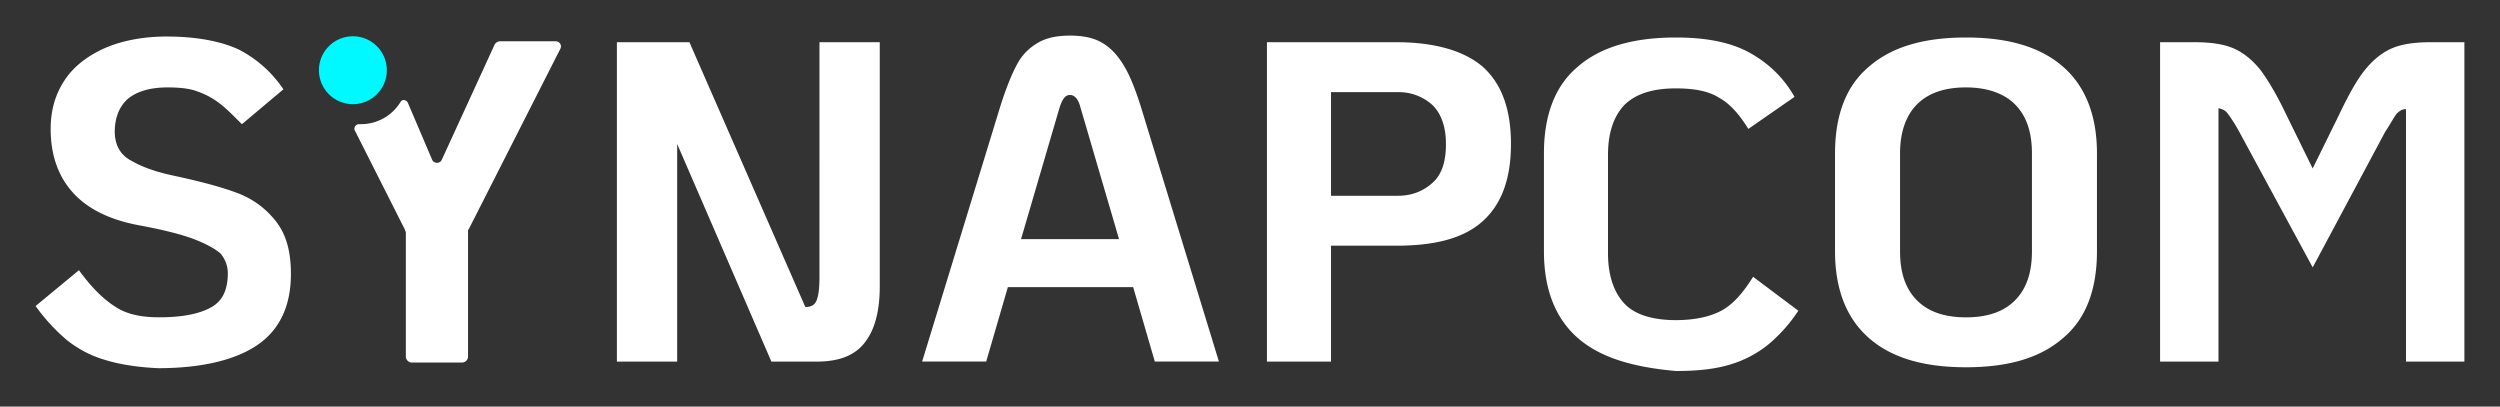 <svg xmlns="http://www.w3.org/2000/svg" width="265.359" height="43.159" viewBox="0 0 70.21 11.419"><rect x="0" y="0" width="70.21" height="11.419" fill="#333333" stroke="none"/><path class="st0" d="M2.931 10.102a3.092 3.092 0 01-1.058-.556A5.184 5.184 0 011 8.594l1.217-1.006c.344.476.688.82 1.032 1.032.317.212.74.291 1.217.291.688 0 1.164-.106 1.482-.291.317-.185.45-.503.45-.952a.854.854 0 00-.212-.556c-.159-.132-.397-.265-.741-.397s-.873-.265-1.588-.397c-.82-.159-1.428-.476-1.825-.926-.397-.45-.609-1.032-.609-1.773 0-.529.133-.979.397-1.375.265-.397.662-.688 1.138-.9.503-.212 1.085-.318 1.72-.318.846 0 1.534.133 2.037.37a3.35 3.35 0 011.244 1.112l-1.165.98c-.264-.265-.476-.477-.661-.61a2.212 2.212 0 00-.609-.317c-.211-.08-.502-.106-.82-.106-.476 0-.847.106-1.111.318-.238.211-.37.529-.37.926 0 .37.158.661.476.82.317.185.714.317 1.217.423.74.159 1.323.318 1.746.477.423.158.794.423 1.085.793.29.37.423.847.423 1.482 0 .9-.317 1.561-.926 1.984-.608.424-1.56.662-2.804.662-.583-.027-1.085-.106-1.509-.238zm21.776-8.917v6.853c0 .688-.133 1.217-.424 1.587-.29.37-.74.53-1.349.53h-1.27l-2.646-6.112v6.112h-1.693v-8.97h2.037l3.254 7.435h.027c.132 0 .238-.053.291-.185.053-.132.08-.344.08-.662V1.185zm7.117 6.879h-3.519l-.609 2.09h-1.799l2.196-7.17c.16-.502.318-.9.477-1.19.158-.291.37-.476.608-.609.238-.132.53-.185.873-.185.344 0 .635.053.873.185.238.133.424.318.609.609.185.29.344.688.503 1.19l2.196 7.17h-1.8zm-.397-1.349l-1.085-3.704c-.053-.212-.158-.344-.29-.344-.133 0-.212.106-.292.344l-1.085 3.704zm4.154-5.53h3.625c1.085 0 1.905.238 2.434.688.53.476.794 1.19.794 2.17 0 .979-.265 1.693-.794 2.17-.53.476-1.323.687-2.434.687H37.38v3.255h-1.799zm3.678 4.313c.397 0 .714-.132.979-.37.264-.239.37-.609.37-1.085 0-.477-.132-.847-.37-1.085a1.404 1.404 0 00-.98-.37H37.38v2.91zm5.053 3.995c-.635-.555-.952-1.376-.952-2.434V4.307c0-1.084.317-1.905.952-2.434.635-.555 1.561-.82 2.752-.82.847 0 1.535.132 2.064.423.529.291.952.688 1.27 1.244l-1.297.9c-.264-.424-.529-.715-.82-.874-.291-.185-.688-.264-1.217-.264-.662 0-1.138.158-1.455.476-.291.317-.45.767-.45 1.402v2.752c0 .608.159 1.085.45 1.402.29.318.793.476 1.455.476.556 0 1.005-.105 1.323-.29.317-.186.582-.503.847-.927l1.27.953a4.33 4.33 0 01-.847.952 3.092 3.092 0 01-1.058.556c-.424.132-.927.185-1.535.185-1.19-.106-2.117-.37-2.752-.926zm8.176 0c-.635-.555-.953-1.376-.953-2.434V4.307c0-1.084.318-1.905.953-2.434.635-.555 1.534-.82 2.725-.82 1.19 0 2.09.265 2.725.82.635.556.953 1.376.953 2.434V7.06c0 1.085-.318 1.905-.953 2.434-.635.556-1.534.82-2.725.82-1.19 0-2.09-.264-2.725-.82zm4.101-1.058c.317-.318.476-.767.476-1.376V4.307c0-.608-.159-1.058-.476-1.376-.318-.317-.794-.476-1.376-.476-.608 0-1.058.159-1.376.476-.317.318-.476.794-.476 1.376V7.06c0 .609.159 1.058.476 1.376.318.317.768.476 1.376.476.609 0 1.058-.159 1.376-.476zm4.101-7.25h.926c.476 0 .847.053 1.138.185.29.133.529.344.74.609.212.291.45.688.715 1.244l.74 1.508.742-1.508c.264-.556.502-.98.714-1.244.212-.265.45-.476.74-.609.292-.132.662-.185 1.139-.185h.926v8.97h-1.64V3.064c-.107 0-.186.053-.265.132-.08.106-.16.265-.318.503l-2.037 3.81-2.064-3.81a4.412 4.412 0 00-.317-.503c-.08-.106-.16-.132-.265-.159v7.118h-1.64v-8.97zm-46.805.08l-1.481 3.228c-.053.105-.212.105-.265 0l-.688-1.614c-.053-.08-.159-.106-.212 0a1.3 1.3 0 01-1.11.608h-.054c-.08 0-.159.106-.106.185l1.403 2.778c0 .027.026.053.026.08v3.492c0 .08.08.159.159.159h1.429a.17.17 0 00.158-.159V6.503c0-.026 0-.053.027-.079l2.566-5.054c.053-.105-.026-.211-.132-.211h-1.561a.179.179 0 00-.159.106z" fill="#fff"/><circle class="st0" cx="49.7" cy="46" r="3.6" fill="#00f9ff" transform="translate(-3.26 -10.218) scale(.265)"/></svg>